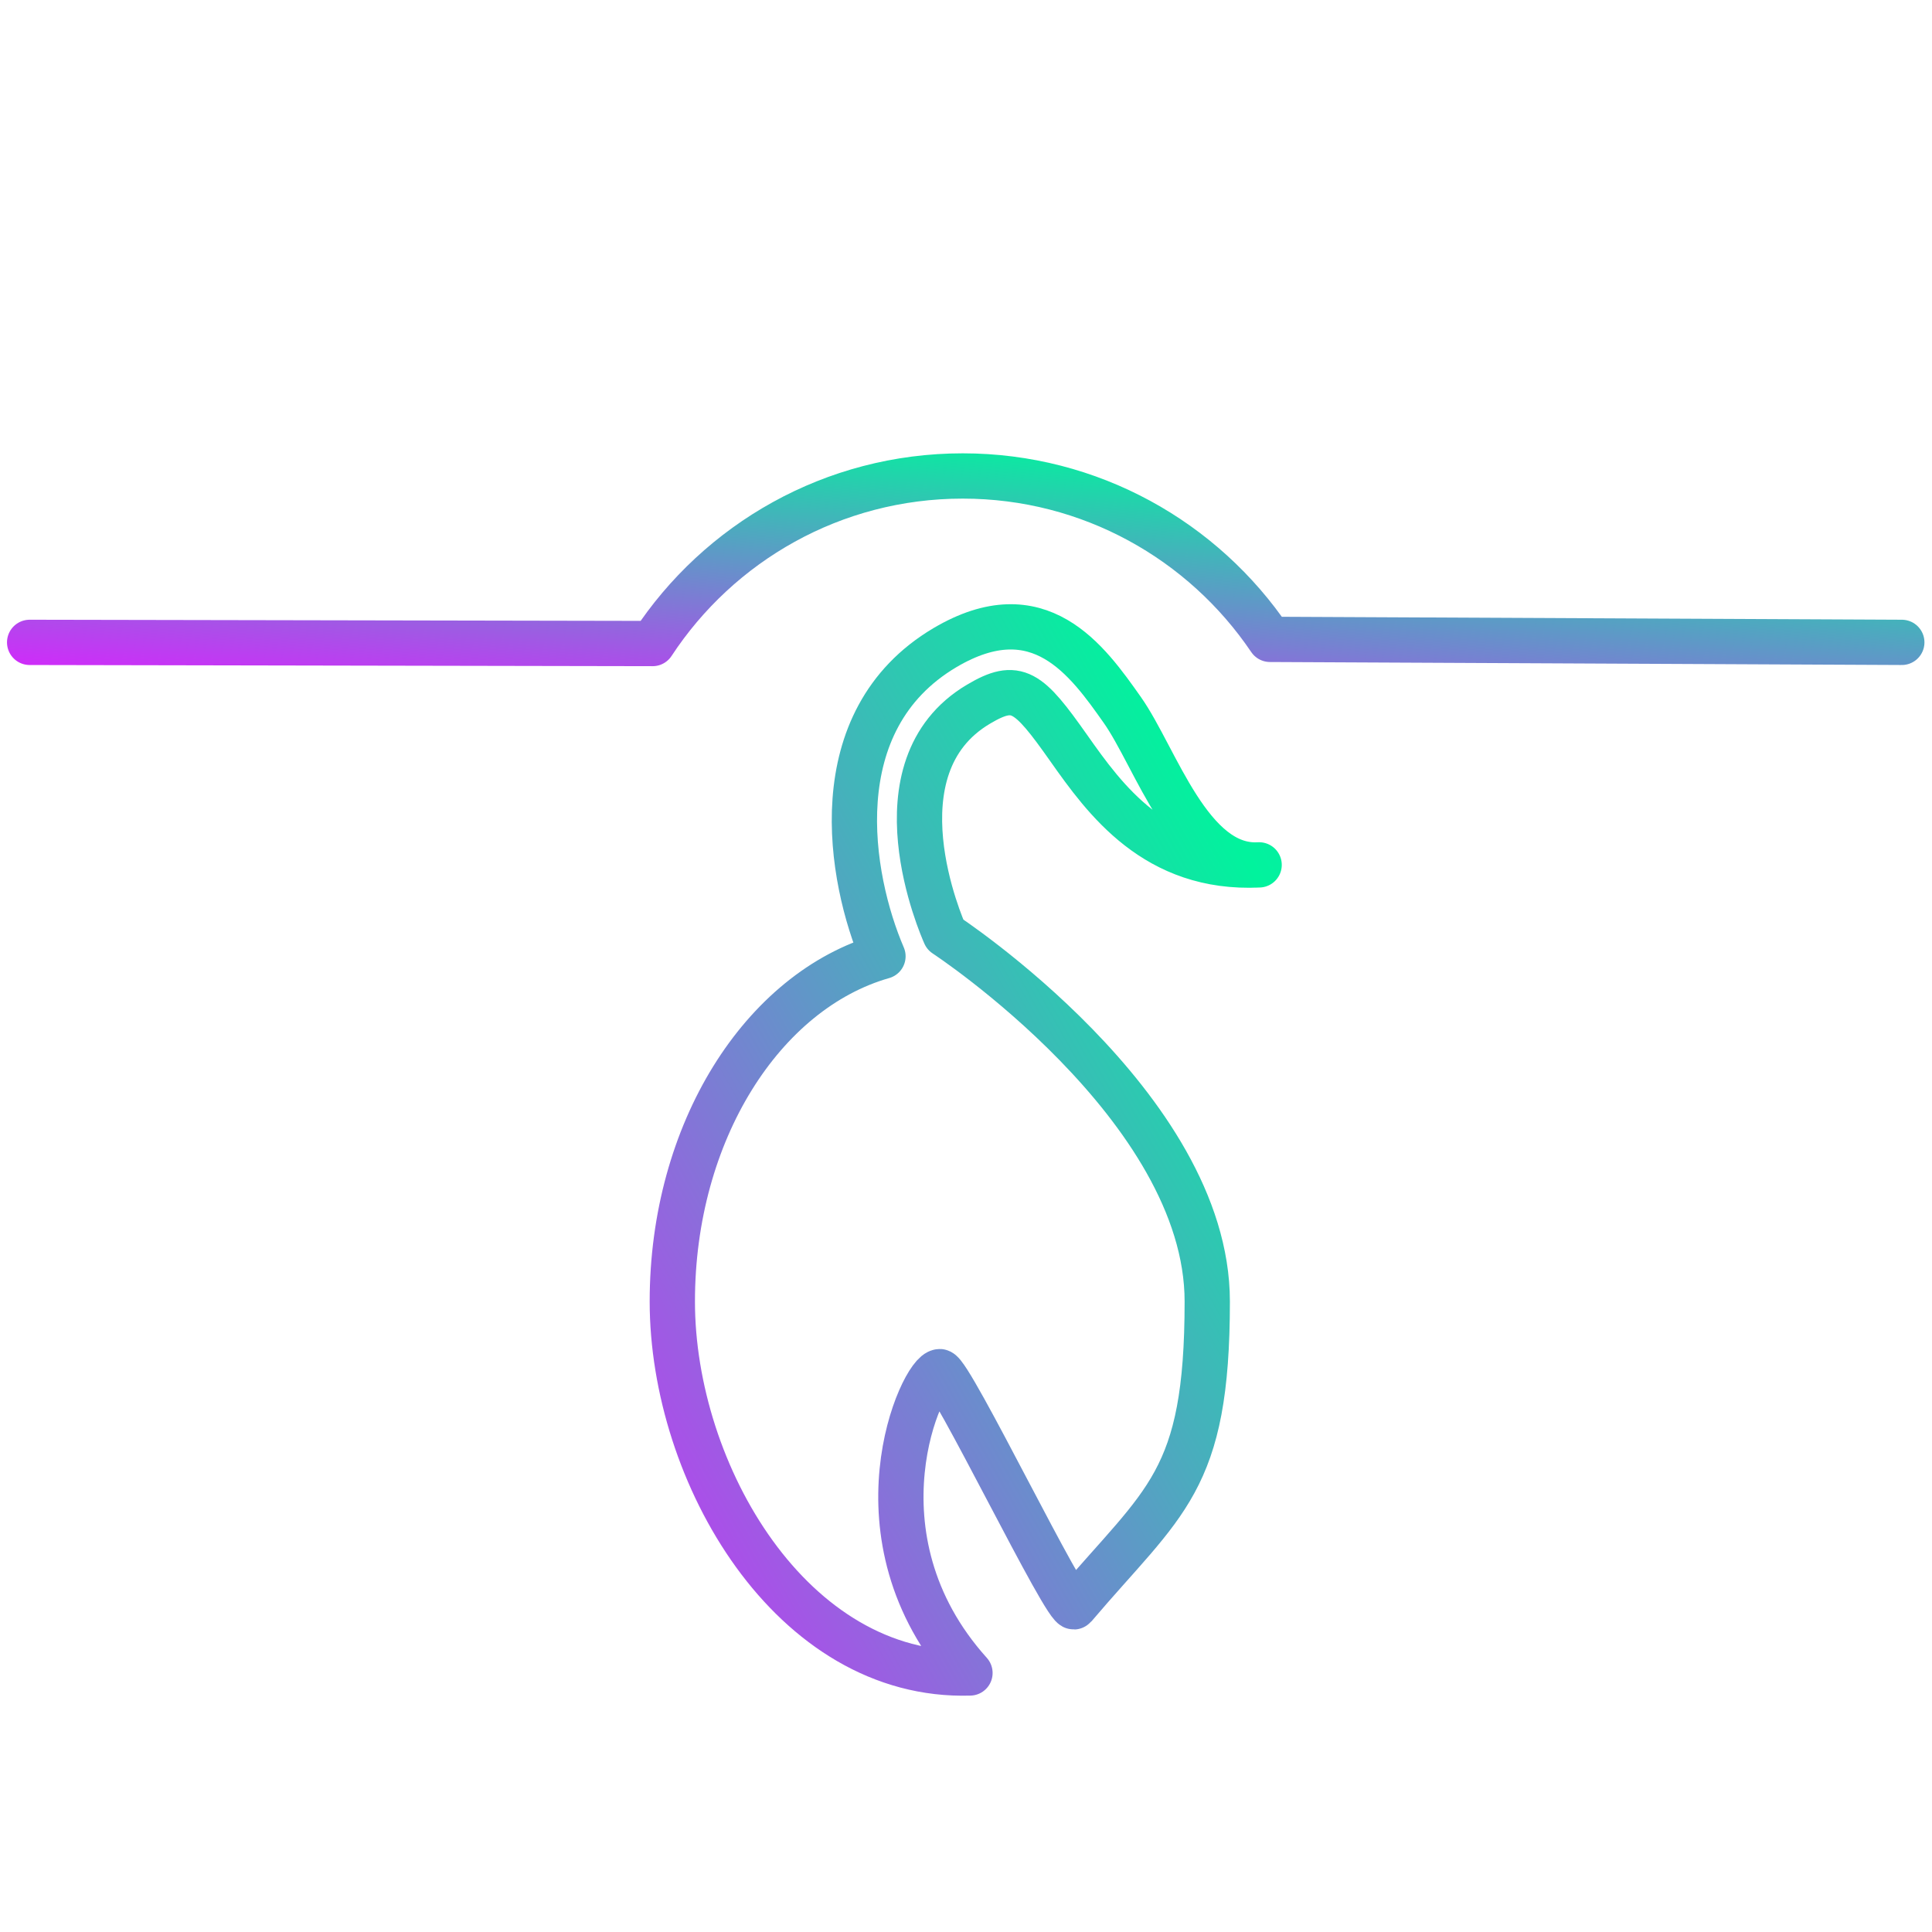 <svg width="94" height="94" viewBox="0 0 94 94" fill="none" xmlns="http://www.w3.org/2000/svg">
<g clip-path="url(#clip0)">
<g clip-path="url(#clip1)">
<path d="M45.984 45.47C45.836 45.139 42.402 37.344 47.609 34.261C49.48 33.151 50.03 33.604 51.997 36.396C53.761 38.897 56.223 42.325 61.262 42.08C57.902 42.287 56.237 36.862 54.612 34.552C52.901 32.126 50.561 28.803 45.978 31.509C39.974 35.064 41.327 42.731 42.96 46.528C37.1 48.202 32.711 55.08 32.711 63.322C32.711 71.704 38.53 81.663 47.193 81.397C41.196 74.733 44.881 66.736 45.725 66.736C46.244 66.736 51.937 78.559 52.267 78.171C56.656 73.001 58.738 72.132 58.738 63.322C58.739 53.826 45.984 45.47 45.984 45.47Z" stroke="url(#paint0_linear)" stroke-width="2.203" stroke-miterlimit="10" stroke-linecap="round" stroke-linejoin="round"/>
<path d="M1.442 31.254L31.753 31.311C34.974 26.401 40.527 23.158 46.839 23.158C53.063 23.158 58.55 26.311 61.79 31.108L92.531 31.254" stroke="url(#paint1_linear)" stroke-width="2.203" stroke-miterlimit="10" stroke-linecap="round" stroke-linejoin="round"/>
</g>
</g>
<defs>
<linearGradient id="paint0_linear" x1="29.069" y1="87.894" x2="116.433" y2="38.891" gradientUnits="userSpaceOnUse">
<stop stop-color="#DC1FFF"/>
<stop offset="0.5" stop-color="#01F39D"/>
<stop offset="1" stop-color="#55A2FF"/>
</linearGradient>
<linearGradient id="paint1_linear" x1="-10.175" y1="32.351" x2="-7.263" y2="-0.183" gradientUnits="userSpaceOnUse">
<stop stop-color="#DC1FFF"/>
<stop offset="0.5" stop-color="#01F39D"/>
<stop offset="1" stop-color="#55A2FF"/>
</linearGradient>
<clipPath id="clip0">
<rect width="94" height="94" fill="white"/>
</clipPath>
<clipPath id="clip1">
<rect width="94" height="94" fill="white"/>
</clipPath>
</defs>
</svg>
